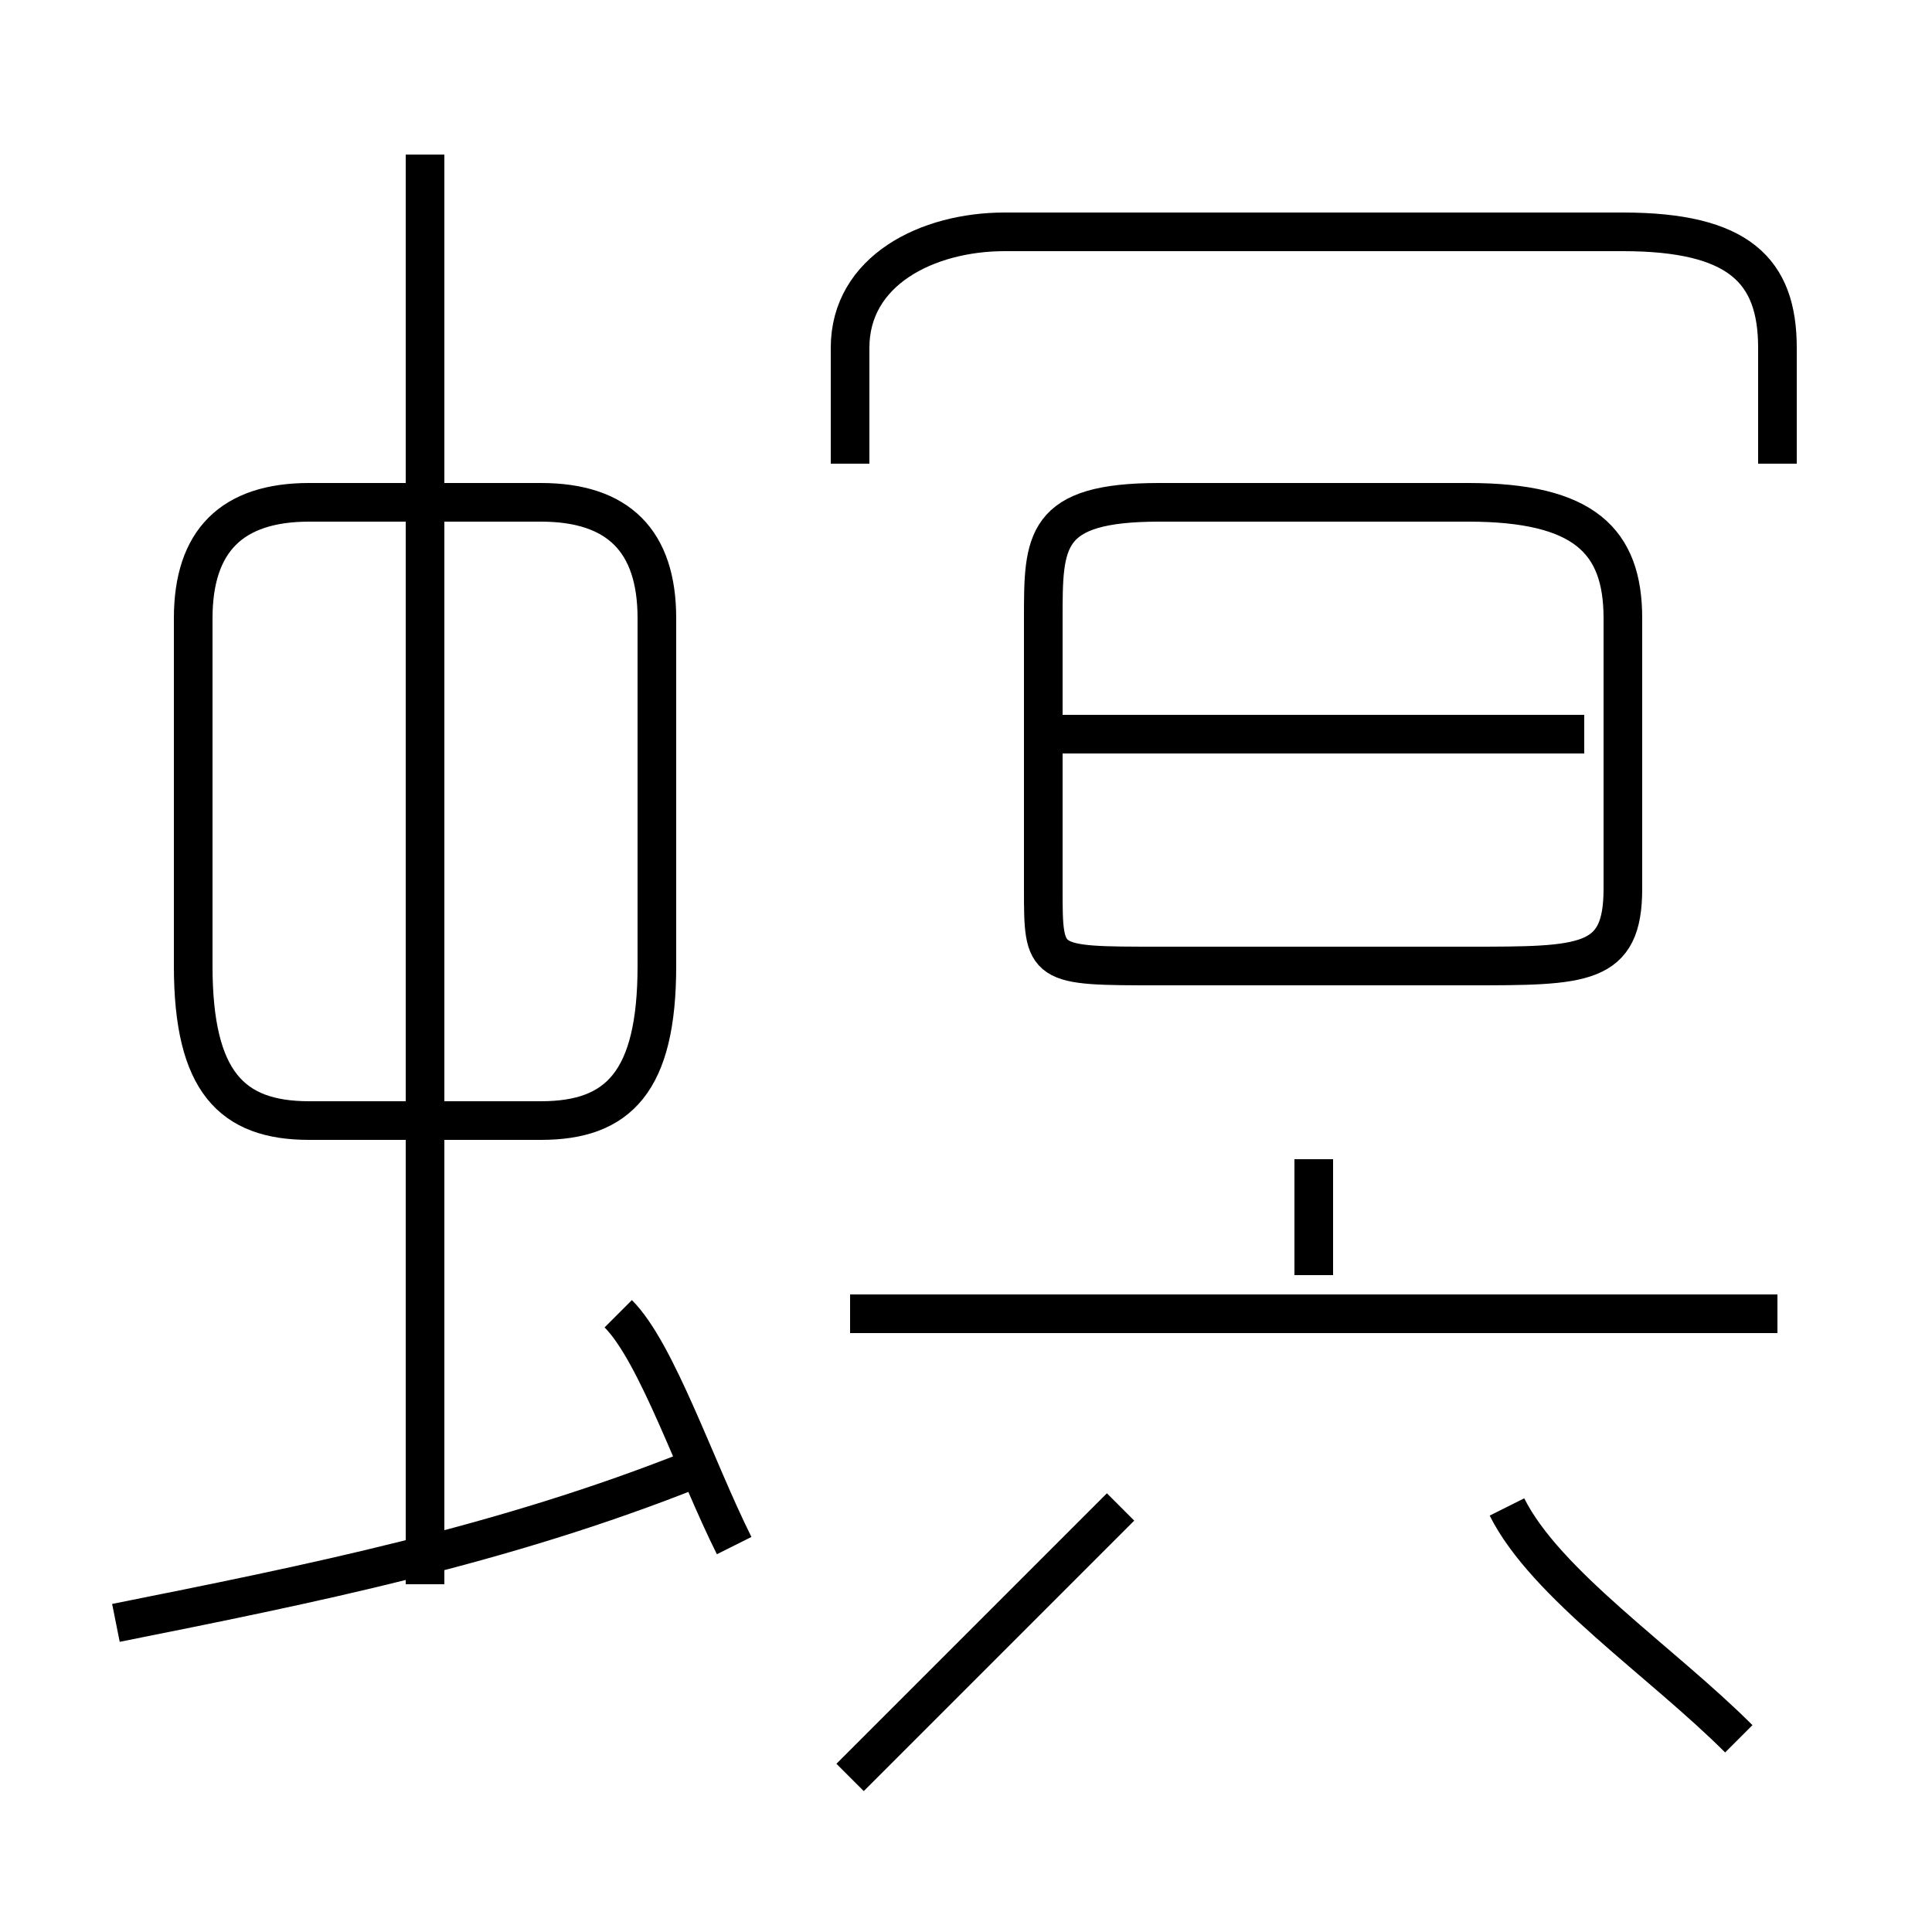 <?xml version='1.0' encoding='utf8'?>
<svg viewBox="0.0 -6.0 50.0 50.0" version="1.1" xmlns="http://www.w3.org/2000/svg">
<rect x="0.0" y="-6.0" width="50.0" height="50.0" fill="#808080" stroke="none"/>
<rect x="-1000" y="-1000" width="2000" height="2000" stroke="white" fill="white"/>
<g style="fill:white;stroke:#000000;  stroke-width:1">
<path d="M 17 -19 L 17 -28 C 17 -30 16 -31 14 -31 L 8 -31 C 6 -31 5 -30 5 -28 L 5 -19 C 5 -16 6 -15 8 -15 L 14 -15 C 16 -15 17 -16 17 -19 Z M 3 -2 C 8 -3 13 -4 18 -6 M 19 -4 C 18 -6 17 -9 16 -10 M 22 2 C 24 0 27 -3 29 -5 M 11 -3 L 11 -40 M 45 1 C 43 -1 40 -3 39 -5 M 46 -10 L 22 -10 M 34 -11 L 34 -14 M 38 -31 L 30 -31 C 27 -31 27 -30 27 -28 L 27 -21 C 27 -19 27 -19 30 -19 L 38 -19 C 41 -19 42 -19 42 -21 L 42 -28 C 42 -30 41 -31 38 -31 Z M 41 -25 L 27 -25 M 46 -32 L 46 -35 C 46 -37 45 -38 42 -38 L 26 -38 C 24 -38 22 -37 22 -35 L 22 -32" transform="translate(0.0 38.0)" />
</g>
</svg>